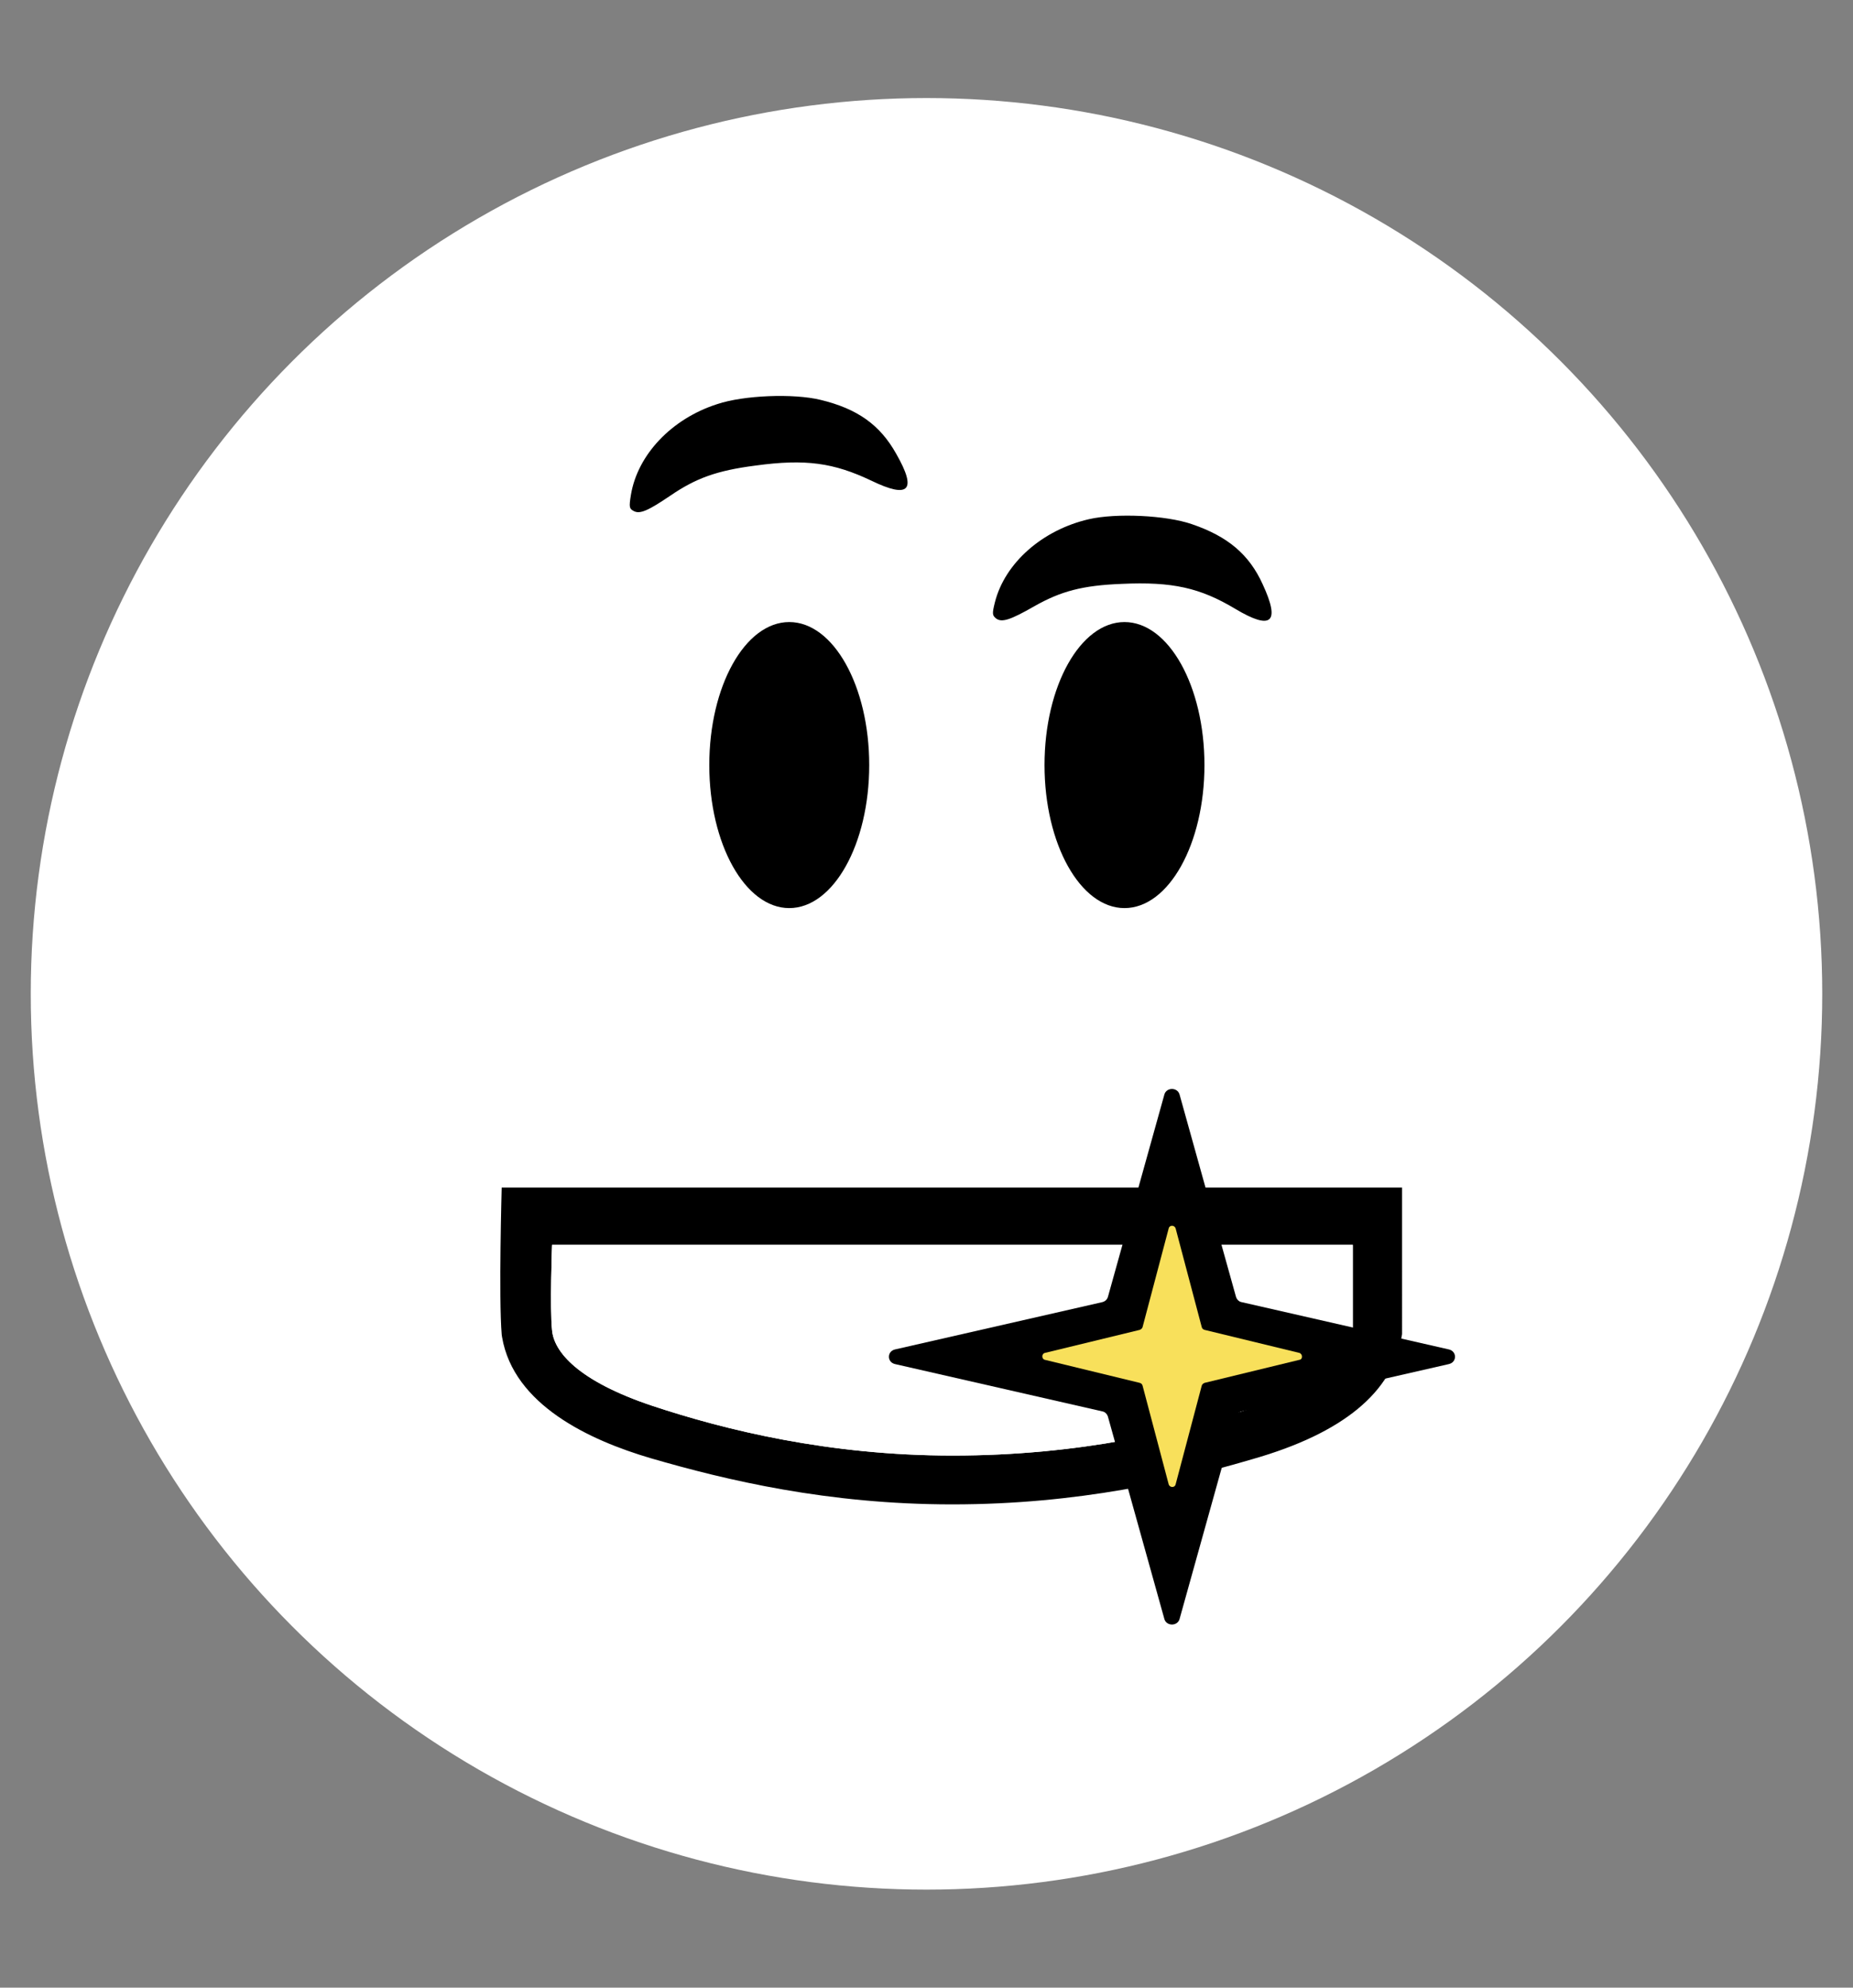 <?xml version="1.0" encoding="utf-8"?>
<!-- Generator: Adobe Illustrator 25.3.1, SVG Export Plug-In . SVG Version: 6.00 Build 0)  -->
<svg version="1.1" id="Layer_1" xmlns="http://www.w3.org/2000/svg" xmlns:xlink="http://www.w3.org/1999/xlink" x="0px" y="0px"
	 viewBox="0 0 482 517" style="enable-background:new 0 0 482 517;" xml:space="preserve">
<rect x="0" y="0" width="482" height="517" fill="#808080" stroke="none"/>
<style type="text/css">
	.st0{fill:#FFFFFF;}
	.st1{fill:#F8E05B;}
</style>
<circle class="st0" cx="241" cy="258.5" r="233"/>
<g>
	<g transform="translate(0,517) scale(0.1,-0.1)">
		<path d="M2832.8,3819.6c-121.4-27.8-219.1-114-244.9-216.4c-7.5-29.9-6.8-33.9,3.4-42.1c14.9-10.9,37.3-3.4,99,31.9
			c69.2,39.3,125.5,54.3,227.3,58.3c132.3,6.1,204.2-10.2,295.8-65.1c94.3-56.3,117.4-36,71.2,63.8c-35.3,78-90.9,124.8-184.5,156.7
			C3033,3829.8,2904.1,3835.9,2832.8,3819.6z"/>
	</g>
	<ellipse cx="205.3" cy="199" rx="20.8" ry="37.2"/>
	<ellipse cx="292.5" cy="199" rx="20.8" ry="37.2"/>
	<path d="M186.6,105.1c-11.9,3.8-20.8,13.2-22.5,23.7c-0.5,3.1-0.4,3.5,0.7,4.1c1.6,0.9,3.7,0,9.6-4c6.6-4.5,12-6.5,22.1-7.8
		c13.1-1.8,20.4-0.7,30.1,3.9c9.9,4.8,12,2.6,6.5-7c-4.2-7.5-10.1-11.7-19.7-14C206.4,102.3,193.5,102.8,186.6,105.1z"/>
	<g>
		<path d="M247.7,391.3c-32.4,0-58.8-6.3-78.4-12c-16-4.7-35.7-13.9-38.7-31.5c0-0.1-0.1-0.5-0.1-0.7c-0.8-9.5,0-38.2,0-38.2h234.2
			V347l-0.1,0.6c-2.3,14.5-15.3,25.2-38.7,31.9C306.9,385.1,280.5,391.3,247.7,391.3z M143.6,346c0.5,5.6,6.7,13.2,26.2,19.7
			c18.7,6.2,45.7,12.9,78,12.9c33.2,0,59.5-6.4,78-12.4c15.8-5.1,24.6-11.9,26.1-20v-22.4H143.6C143.6,323.6,143,340.4,143.6,346z"
			/>
	</g>
	<path class="st0" d="M143.6,346c0.5,5.6,6.7,13.2,26.2,19.7c18.7,6.2,45.7,12.9,78,12.9c33.2,0,59.5-6.4,78-12.4
		c15.8-5.1,24.6-11.9,26.1-20v-22.4H143.6C143.6,323.6,143,340.4,143.6,346z"/>
	<path d="M376.9,351L323,338.7c-0.7-0.1-1.3-0.7-1.5-1.4l-14.7-52.7c-0.6-1.8-3.3-1.8-3.9,0l-14.7,52.7c-0.2,0.7-0.7,1.2-1.5,1.4
		L232.8,351c-2.1,0.5-2.1,3.3,0,3.8l53.9,12.3c0.7,0.1,1.3,0.7,1.5,1.4l14.7,52.7c0.6,1.8,3.3,1.8,3.9,0l14.7-52.7
		c0.2-0.7,0.7-1.2,1.5-1.4l53.9-12.3C379,354.3,379,351.5,376.9,351z"/>
	<path class="st1" d="M338,351.9l-24.7-6c-0.3-0.1-0.6-0.3-0.7-0.7l-6.8-25.7c-0.3-0.9-1.6-0.9-1.8,0l-6.8,25.7
		c-0.1,0.3-0.3,0.5-0.7,0.7l-24.7,6c-0.9,0.2-0.9,1.6,0,1.8l24.7,6c0.3,0.1,0.6,0.3,0.7,0.7l6.8,25.7c0.3,0.9,1.6,0.9,1.8,0
		l6.8-25.7c0.1-0.3,0.3-0.5,0.7-0.7l24.7-6C338.9,353.6,338.9,352.2,338,351.9z"/>
</g>
</svg>
